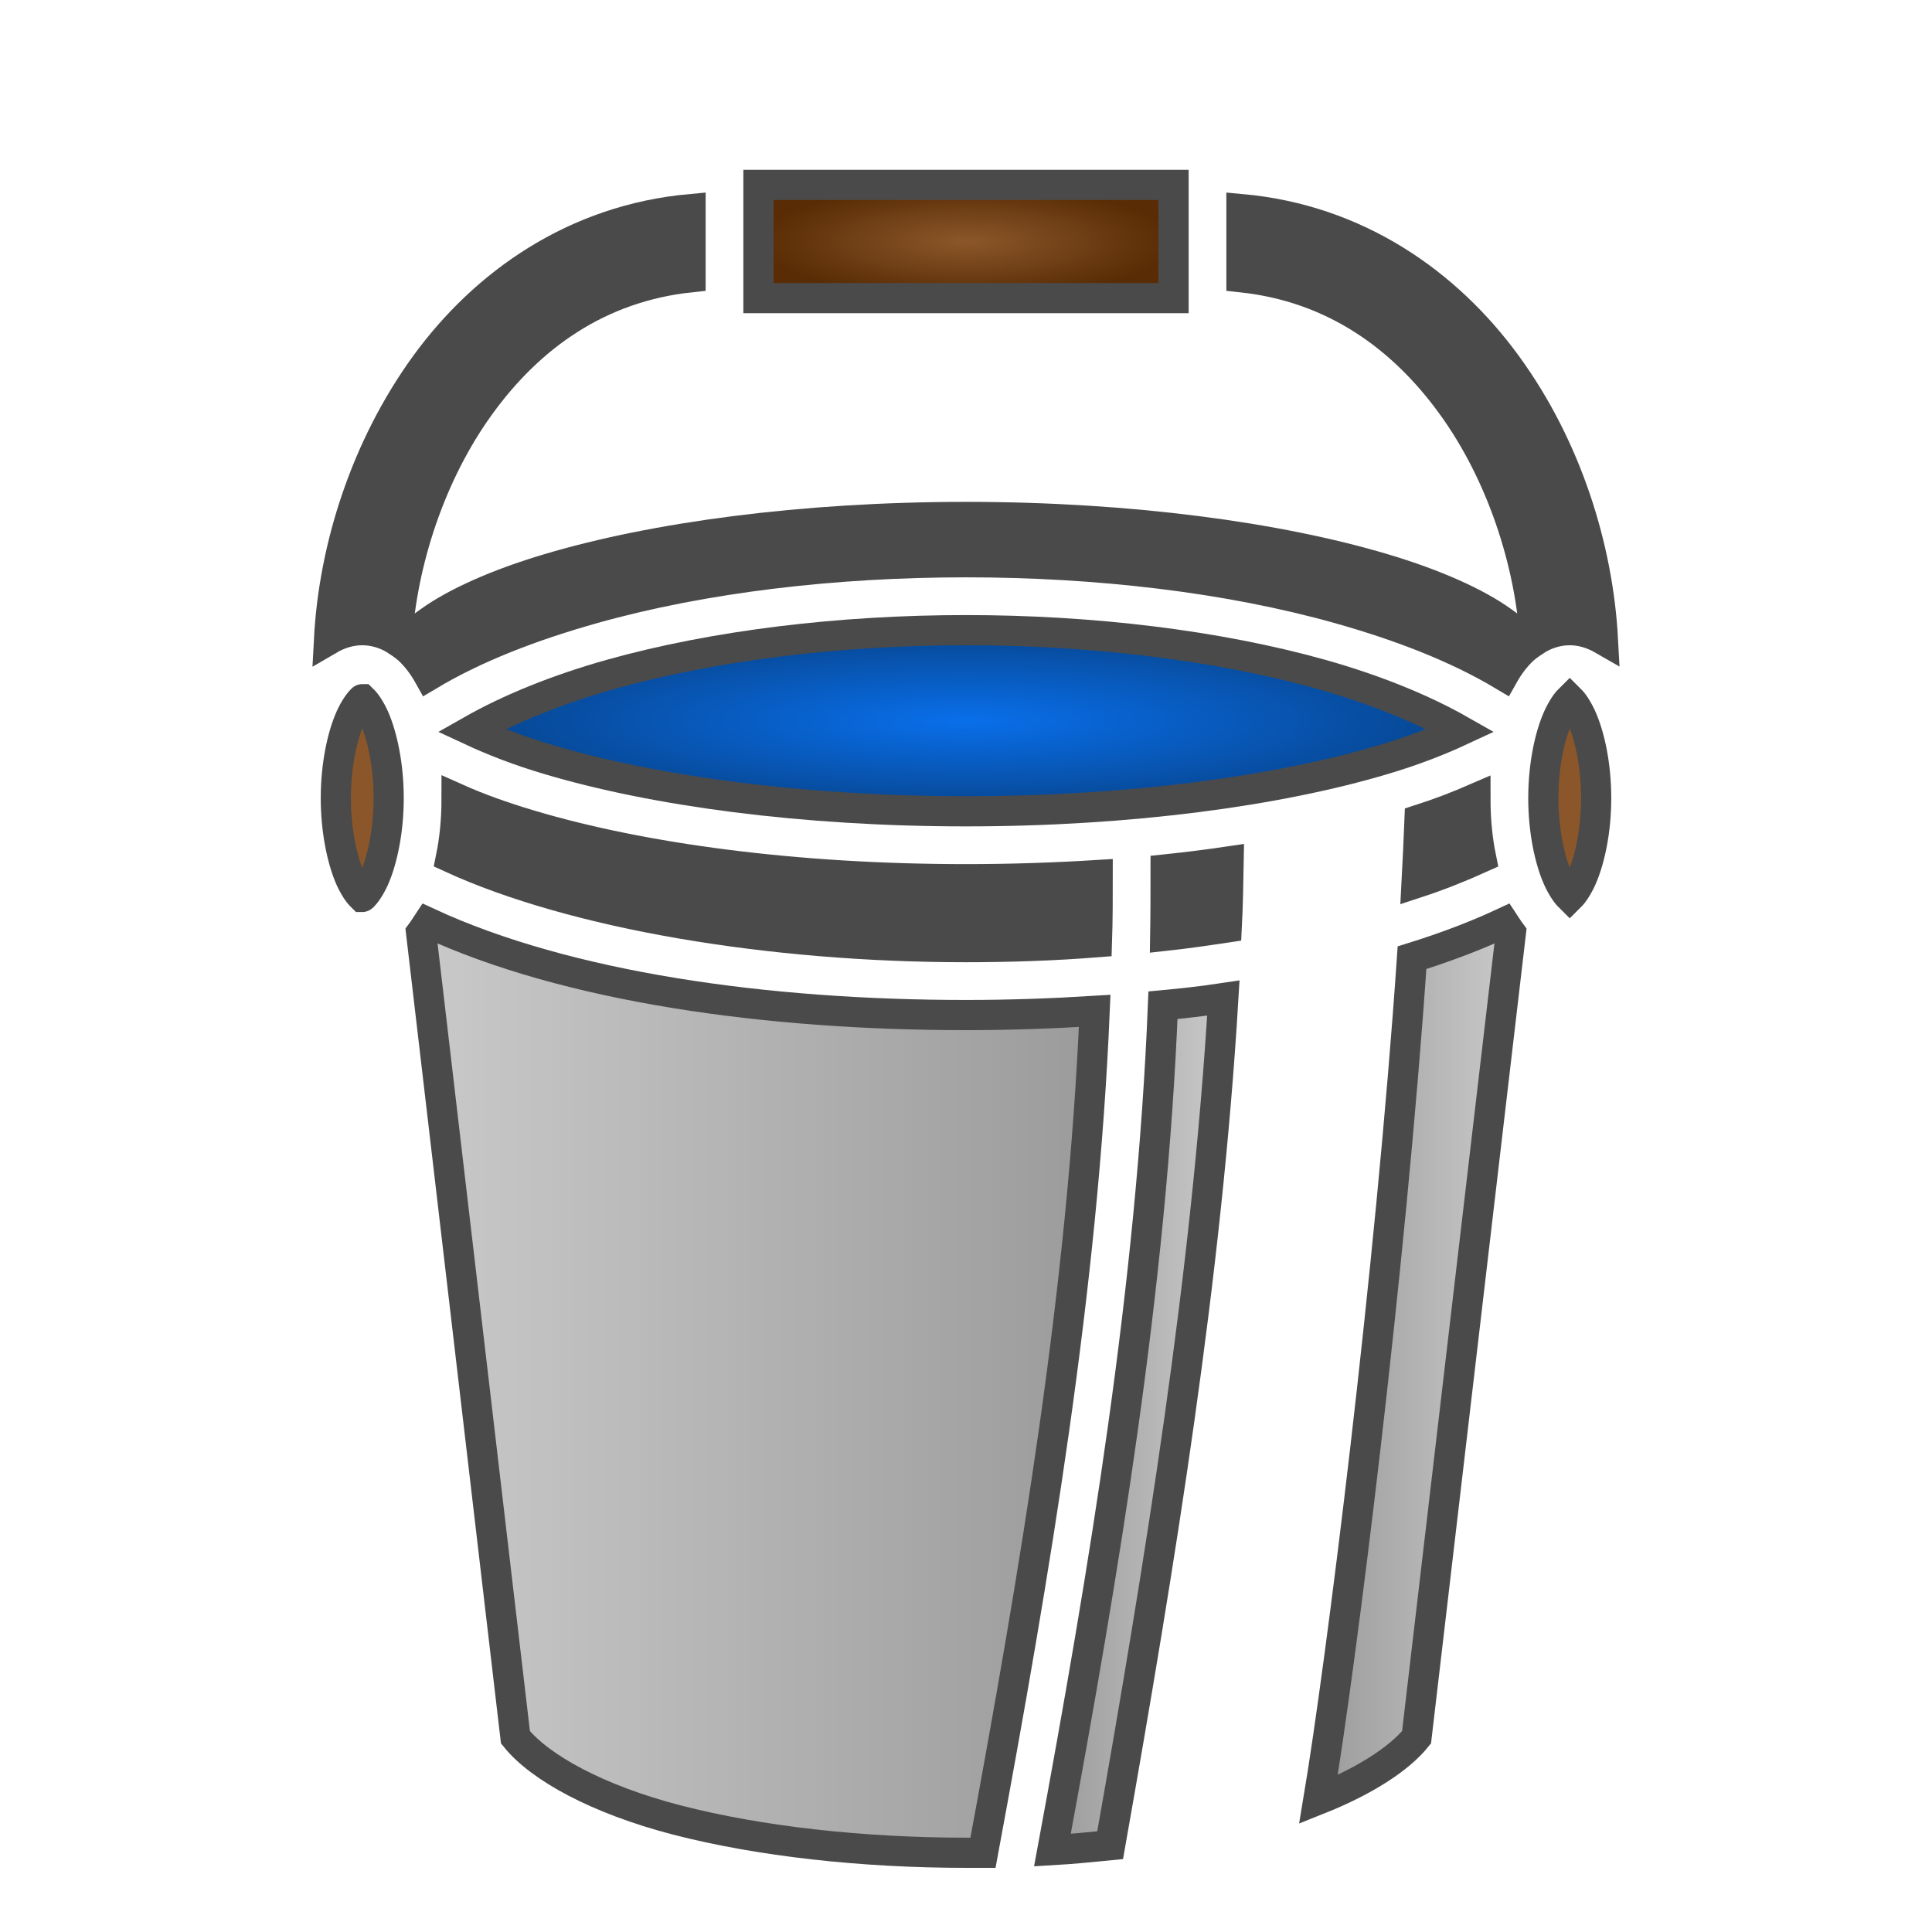 <svg xmlns="http://www.w3.org/2000/svg" viewBox="0 0 512 512" style="height: 64px; width: 64px;"><defs><radialGradient id="delapouite-empty-metal-bucket-handle-gradient-2"><stop offset="0%" stop-color="#8b572a" stop-opacity="1"></stop><stop offset="100%" stop-color="#592c05" stop-opacity="1"></stop></radialGradient><radialGradient id="delapouite-empty-metal-bucket-handle-gradient-6"><stop offset="0%" stop-color="#096fea" stop-opacity="1"></stop><stop offset="100%" stop-color="#074691" stop-opacity="1"></stop></radialGradient><linearGradient id="delapouite-empty-metal-bucket-handle-gradient-13"><stop offset="0%" stop-color="#c9c9c9" stop-opacity="1"></stop><stop offset="100%" stop-color="#9b9b9b" stop-opacity="1"></stop></linearGradient><linearGradient id="delapouite-empty-metal-bucket-handle-gradient-14"><stop offset="0%" stop-color="#9b9b9b" stop-opacity="1"></stop><stop offset="100%" stop-color="#c9c9c9" stop-opacity="1"></stop></linearGradient><linearGradient id="delapouite-empty-metal-bucket-handle-gradient-15"><stop offset="0%" stop-color="#9b9b9b" stop-opacity="1"></stop><stop offset="100%" stop-color="#c9c9c9" stop-opacity="1"></stop></linearGradient></defs><g class="" transform="translate(0,0)" style=""><g><path d="M201 49L201 79L311 79L311 49L201 49Z" class="" fill="url(#delapouite-empty-metal-bucket-handle-gradient-2)" stroke="#4a4a4a" stroke-opacity="1" stroke-width="8"></path><path d="M183 55.41C152.4 58.19 128.5 75 112.7 96.71C96.84 118.6 88.46 145.2 87.19 169.5C89.76 168 92.76 167 96 167C99.41 167 102.6 168.1 105.2 169.8C106.5 149.1 114 125.6 127.3 107.3C140.4 89.24 158.6 76.08 183 73.48L183 55.41Z" class="" fill="#4a4a4a" fill-opacity="1" stroke="#4a4a4a" stroke-opacity="1" stroke-width="8"></path><path d="M329 55.41L329 73.48C353.4 76.08 371.6 89.24 384.7 107.3C398 125.6 405.5 149.1 406.8 169.8C409.4 168.1 412.6 167 416 167C419.2 167 422.2 168 424.8 169.5C423.5 145.2 415.2 118.5 399.3 96.71C383.5 75 359.6 58.19 329 55.41Z" class="" fill="#4a4a4a" fill-opacity="1" stroke="#4a4a4a" stroke-opacity="1" stroke-width="8"></path><path d="M256 137C212.5 137 173.2 142.4 145.4 150.7C131.6 154.8 120.6 159.8 113.8 164.7C110.5 167 108.3 169.1 107 171C107.5 171.4 107.9 171.8 108.4 172.2C110.5 174.2 112.2 176.5 113.6 179C126 171.6 140.8 165.9 157.1 161.3C186.6 153 221.3 149 256 149C290.7 149 325.4 153 354.9 161.3C371.2 165.9 386 171.6 398.4 179C399.8 176.5 401.5 174.2 403.6 172.2C404.1 171.8 404.5 171.4 405 171C403.7 169.1 401.5 167 398.2 164.7C391.4 159.8 380.4 154.8 366.6 150.7C338.8 142.4 299.5 137 256 137Z" class="" fill="#4a4a4a" fill-opacity="1" stroke="#4a4a4a" stroke-opacity="1" stroke-width="8"></path><path d="M256 167C222.7 167 189.4 171 161.9 178.7C147.7 182.7 135.1 187.8 124.9 193.6C130.7 196.3 137.6 199 145.4 201.3C173.2 209.6 212.5 215 256 215C299.5 215 338.8 209.6 366.6 201.3C374.4 199 381.3 196.3 387.1 193.6C376.9 187.8 364.3 182.7 350.1 178.7C322.6 171 289.3 167 256 167Z" class="selected" fill="url(#delapouite-empty-metal-bucket-handle-gradient-6)" stroke="#4a4a4a" stroke-opacity="1" stroke-width="8"></path><path d="M96 185.3L96.03 185.3L96 185.3Z" class="" fill="#8b572a" fill-opacity="1" stroke="#4a4a4a" stroke-opacity="1" stroke-width="8"></path><path d="M96 185.3C95.94 185.3 95.93 185.3 95.93 185.4C95.21 186 93.99 187.7 92.89 190.1C90.7 195 89 202.8 89 211.5C89 220.2 90.7 228 92.86 232.9C93.96 235.3 95.18 237 95.9 237.6L96 237.7C96.1 237.7 96.1 237.7 96.1 237.6C96.82 237 98.04 235.3 99.14 232.9C101.3 228 103 220.2 103 211.5C103 202.8 101.3 195 99.14 190.1C98.04 187.7 96.82 186 96.1 185.4L96 185.3Z" class="" fill="#8b572a" fill-opacity="1" stroke="#4a4a4a" stroke-opacity="1" stroke-width="8"></path><path d="M416 185.3L415.9 185.4C415.2 186 414 187.7 412.9 190.1C410.7 195 409 202.8 409 211.5C409 220.2 410.7 228 412.9 232.9C414 235.3 415.2 237 415.9 237.6L416 237.7L416.1 237.6C416.8 237 418 235.3 419.1 232.9C421.3 228 423 220.2 423 211.5C423 202.8 421.3 195 419.1 190.1C418 187.7 416.8 186 416.1 185.4L416 185.3Z" class="" fill="#8b572a" fill-opacity="1" stroke="#4a4a4a" stroke-opacity="1" stroke-width="8"></path><path d="M121 211.6C121 217.2 120.5 222.4 119.5 227.3C152.2 242.3 204.2 251 256 251C267.6 251 279.3 250.6 290.7 249.7C290.9 243.7 290.9 237.8 290.9 231.9C279.6 232.6 268 233 256 233C211.1 233 170.4 227.6 140.3 218.6C133.3 216.5 126.8 214.2 121 211.6Z" class="" fill="#4a4a4a" fill-opacity="1" stroke="#4a4a4a" stroke-opacity="1" stroke-width="8"></path><path d="M391 211.6C386.4 213.6 381.5 215.5 376.2 217.2C376 222.6 375.7 228.2 375.4 234C381.5 232 387.2 229.7 392.5 227.3C391.5 222.4 391 217.2 391 211.6Z" class="" fill="#4a4a4a" fill-opacity="1" stroke="#4a4a4a" stroke-opacity="1" stroke-width="8"></path><path d="M325.6 228.3C320.2 229.1 314.6 229.8 308.9 230.4C308.9 236.2 308.9 242.1 308.8 248C314.3 247.4 319.8 246.6 325.1 245.8C325.4 240 325.5 234.1 325.6 228.3Z" class="" fill="#4a4a4a" fill-opacity="1" stroke="#4a4a4a" stroke-opacity="1" stroke-width="8"></path><path d="M113.4 244.5C112.8 245.4 112.2 246.4 111.6 247.2L136.6 460.4C143.1 468.5 158.5 476.9 179.3 482.3C201.3 488 228.6 491 256 491L260.5 491C274.4 416 287 341.4 290.1 267.9C278.9 268.6 267.4 269 256 269C203.1 269 150.3 261.6 113.4 244.5Z" class="" fill="url(#delapouite-empty-metal-bucket-handle-gradient-13)" stroke="#4a4a4a" stroke-opacity="1" stroke-width="8"></path><path d="M398.6 244.5C391.1 248 382.9 251.1 374.2 253.8C368.5 337.3 355.3 441.7 349.4 476.9C361.7 472 370.8 466.1 375.4 460.4L400.4 247.2C399.8 246.4 399.2 245.4 398.6 244.5Z" class="" fill="url(#delapouite-empty-metal-bucket-handle-gradient-14)" stroke="#4a4a4a" stroke-opacity="1" stroke-width="8"></path><path d="M324.2 264.5C318.9 265.3 313.6 265.9 308.2 266.4C305.2 340.9 292.7 415.7 278.9 490.3C284.1 490 289.2 489.5 294.2 489C307.5 413.7 319.8 338.4 324.2 264.5Z" class="" fill="url(#delapouite-empty-metal-bucket-handle-gradient-15)" stroke="#4a4a4a" stroke-opacity="1" stroke-width="8"></path></g></g></svg>